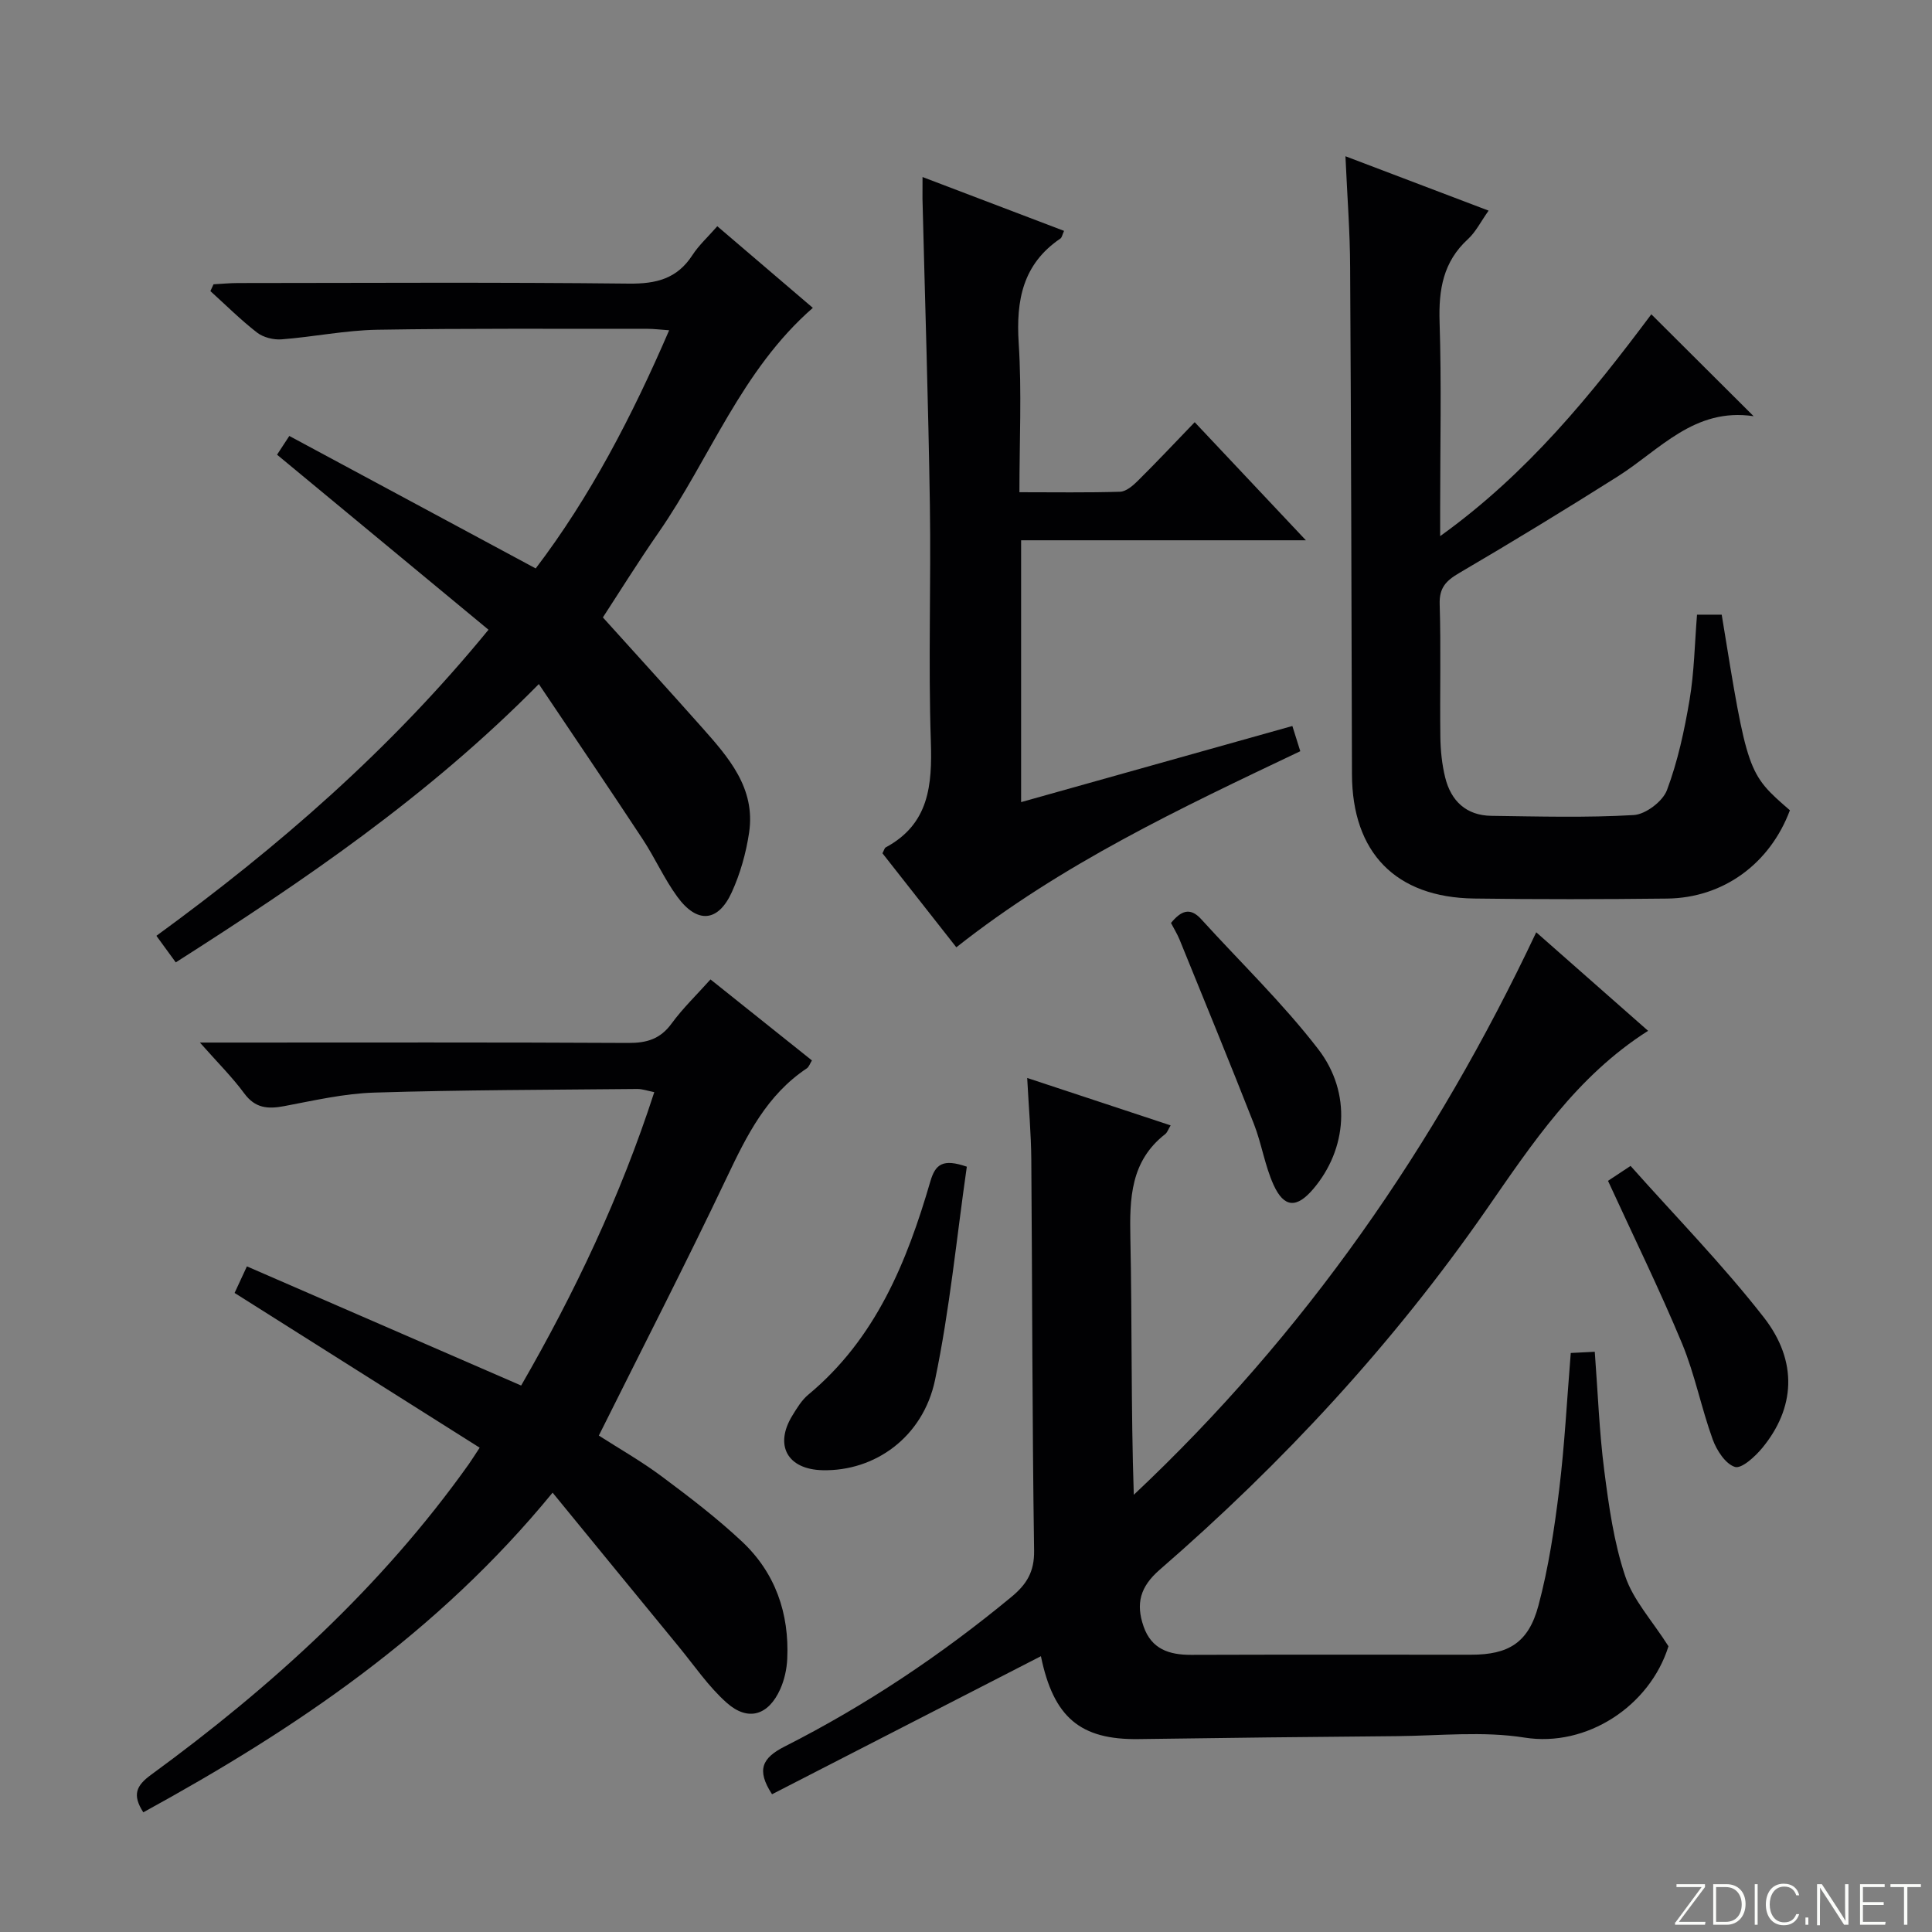<svg enable-background="new 0 0 400 400" viewBox="0 0 400 400" xmlns="http://www.w3.org/2000/svg"><rect x="0" y="0" width="400" height="400" fill="#808080" stroke="none"/><g fill="#fbfcfa"><path d="m346.9 398 5.4-7.3h-5.2v-.6h5.9v.6l-5.4 7.2h5.5l-.1.6h-6.2v-.5z"/><path d="m354.7 390.1h2.8c2.3 0 3.9 1.6 3.9 4.1s-1.6 4.3-3.9 4.3h-2.8zm.6 7.8h2c2.2 0 3.3-1.6 3.3-3.6 0-1.8-1-3.6-3.3-3.6h-2z"/><path d="m363.9 390.1v8.4h-.6v-8.4z"/><path d="m372.5 396.3c-.4 1.3-1.4 2.3-3.2 2.3-2.4 0-3.7-1.9-3.7-4.3 0-2.3 1.2-4.3 3.7-4.3 1.8 0 2.9 1 3.2 2.4h-.6c-.4-1.1-1.1-1.8-2.5-1.8-2.1 0-3 1.9-3 3.7s.9 3.7 3 3.7c1.4 0 2.1-.7 2.5-1.7z"/><path d="m373.8 398.5v-1.5h.6v1.5z"/><path d="m376.2 398.5v-8.4h1c1.3 2 4.4 6.7 4.9 7.6-.1-1.2-.1-2.4-.1-3.8v-3.8h.7v8.4h-.9c-1.2-1.9-4.4-6.8-5-7.7.1 1.1 0 2.3 0 3.9v3.9h-.6z"/><path d="m390 394.4h-4.3v3.5h4.7l-.1.6h-5.2v-8.4h5.1v.6h-4.5v3.1h4.3v.7z"/><path d="m394.2 390.7h-2.8v-.6h6.3v.6h-2.8v7.8h-.7z"/></g><path d="m318.06 193.02c7.73 6.81 15.4 13.56 23.16 20.4-14.83 9.42-24.06 23.44-33.51 37.06-19.31 27.8-42.1 52.39-67.6 74.51-4.09 3.55-4.97 7.04-3.35 11.73 1.63 4.72 5.29 5.91 9.86 5.9 19.33-.07 38.66-.02 57.98-.03 7.72 0 11.87-2.48 13.92-10.19 2.09-7.82 3.3-15.92 4.29-23.97 1.13-9.22 1.6-18.52 2.4-28.31 1.46-.07 2.99-.15 4.97-.25.64 8.44.93 16.55 1.96 24.56.95 7.38 1.99 14.89 4.34 21.89 1.66 4.97 5.57 9.19 8.96 14.52-3.87 12.4-16.95 20.96-29.8 18.91-8.61-1.37-17.62-.38-26.45-.3-17.81.15-35.62.35-53.43.61-12.1.18-17.64-4.48-20.25-17.16-18.56 9.53-37.15 19.07-55.67 28.58-3.29-5.06-2.03-7.52 2.59-9.87 16.82-8.52 32.43-18.96 46.98-30.99 3.13-2.59 4.76-5.18 4.69-9.59-.4-26.98-.37-53.97-.58-80.96-.04-5.29-.52-10.57-.85-16.89 10.25 3.39 19.75 6.53 29.7 9.82-.51.84-.7 1.47-1.12 1.8-7.18 5.59-7.39 13.26-7.22 21.5.37 17.62.11 35.25.71 53.18 35.36-33.25 62.46-72.27 83.32-116.46z" fill="#010103"/><path d="m29.67 375.22c-2.33-3.61-1.47-5.52 1.58-7.75 25-18.27 47.72-38.91 65.78-64.29.66-.93 1.25-1.9 2.28-3.45-16.9-10.67-33.58-21.2-50.74-32.04.71-1.52 1.43-3.09 2.55-5.5 18.98 8.25 37.65 16.36 56.78 24.67 11.03-19.12 20.55-39.11 27.56-60.74-1.4-.28-2.47-.67-3.53-.66-18.14.18-36.29.19-54.43.75-6.26.19-12.5 1.64-18.7 2.81-3.37.63-5.96.43-8.22-2.63-2.52-3.42-5.58-6.45-9.19-10.54h6.23c27.49 0 54.99-.07 82.48.08 3.82.02 6.61-.82 8.94-4.01s5.23-5.97 8.06-9.14c7.13 5.69 13.98 11.17 21 16.77-.39.62-.6 1.33-1.07 1.65-8.26 5.5-12.41 13.86-16.52 22.51-8.48 17.84-17.51 35.41-26.53 53.51 4.19 2.69 8.79 5.3 12.99 8.43 5.72 4.26 11.43 8.62 16.63 13.49 6.92 6.48 9.83 14.88 9.39 24.33-.1 2.11-.59 4.33-1.45 6.25-2.43 5.42-6.64 6.75-11.05 2.85-3.8-3.36-6.73-7.72-9.99-11.68-8.53-10.38-17.03-20.78-26.09-31.85-23.85 29.12-53.17 48.9-84.74 66.18z" fill="#010103"/><path d="m101.14 130.38c-14.88-12.31-29.21-24.18-43.78-36.24.56-.86 1.34-2.05 2.54-3.88 16.93 9.11 33.72 18.13 51.01 27.43 11.24-14.78 19.9-31.4 27.63-49.31-1.96-.14-3.21-.3-4.45-.3-18.66.02-37.32-.12-55.97.19-6.61.11-13.2 1.48-19.82 1.99-1.68.13-3.78-.4-5.09-1.41-3.39-2.63-6.45-5.69-9.65-8.58.22-.47.43-.94.65-1.41 1.69-.09 3.38-.26 5.06-.26 26.99-.02 53.98-.18 80.96.12 5.66.06 9.96-1.02 13.12-5.89 1.34-2.07 3.23-3.78 5.16-5.99 6.59 5.63 13.08 11.18 19.78 16.9-14.81 12.91-21.27 31.13-31.93 46.5-4.35 6.27-8.38 12.75-11.54 17.59 7.05 7.81 13.77 15.19 20.4 22.65 5.57 6.27 11.26 12.66 9.87 21.93-.63 4.2-1.82 8.45-3.58 12.31-2.84 6.23-7.19 6.56-11.29.93-2.73-3.74-4.63-8.07-7.19-11.95-6.92-10.51-13.98-20.91-21.47-32.07-23.01 23.33-48.68 40.72-75.17 57.62-1.34-1.84-2.58-3.54-4.01-5.5 25.21-18.38 48.37-38.45 68.76-63.37z" fill="#010103"/><path d="m278.56 32.35c10.33 3.92 19.71 7.48 29.64 11.26-1.62 2.28-2.66 4.42-4.29 5.91-5.13 4.7-6.07 10.45-5.86 17.12.41 12.81.12 25.65.12 38.47v5.89c18.19-13.06 31.36-29.4 43.72-45.93 6.97 6.94 13.75 13.7 21.18 21.1-12.29-1.84-19.42 6.97-28.19 12.51-10.81 6.83-21.73 13.49-32.76 19.95-2.73 1.6-4.16 3.05-4.05 6.47.28 9.15.02 18.32.14 27.48.04 2.81.33 5.67 1 8.39 1.2 4.87 4.37 7.87 9.56 7.94 9.82.13 19.67.41 29.46-.16 2.47-.14 6.01-2.82 6.89-5.15 2.25-5.99 3.62-12.38 4.69-18.72.96-5.69 1.05-11.53 1.54-17.62h5.11c5.34 32.88 5.34 32.88 14.12 40.5-4.14 11.06-13.78 18.15-25.43 18.28-13.32.15-26.65.18-39.97-.01-16.25-.23-25.22-9.53-25.27-25.73-.1-34.97-.17-69.94-.38-104.92-.02-7.29-.59-14.57-.97-23.03z" fill="#010103"/><path d="m191 36.65c10.06 3.83 19.6 7.46 29.3 11.15-.37.81-.44 1.38-.76 1.59-7.79 5.28-9.2 12.78-8.63 21.65.65 10.07.15 20.22.15 30.87 7.28 0 14.06.11 20.83-.1 1.25-.04 2.64-1.23 3.64-2.22 3.9-3.86 7.66-7.86 11.82-12.18 7.68 8.16 15.01 15.95 23.02 24.45-20.18 0-39.39 0-58.96 0v54.21c18.72-5.25 37.31-10.47 56.16-15.76.6 1.92 1.09 3.45 1.64 5.22-24.75 11.77-49.4 23.35-71.21 40.6-5.2-6.62-10.3-13.11-15.3-19.47.35-.65.43-1.08.67-1.21 9-4.85 9.65-12.87 9.35-21.99-.54-16.3.05-32.64-.2-48.96-.32-21.12-1.01-42.23-1.53-63.34-.01-1.29.01-2.6.01-4.51z" fill="#010103"/><path d="m200.17 241.55c-2.13 14.79-3.54 29.64-6.58 44.15-2.49 11.88-12.5 18.95-23.3 18.69-7.25-.17-10.02-5.14-6.25-11.3.95-1.55 1.94-3.2 3.3-4.33 13.96-11.59 20.42-27.47 25.29-44.2 1.04-3.53 2.58-4.72 7.54-3.01z" fill="#010103"/><path d="m332.92 244.48c1.16-.77 2.36-1.56 4.67-3.09 9.26 10.42 19.05 20.41 27.59 31.36 7.14 9.16 6.44 18.84-.33 27.04-1.48 1.79-4.28 4.35-5.65 3.92-1.96-.61-3.78-3.43-4.6-5.68-2.37-6.54-3.7-13.49-6.36-19.9-4.65-11.17-10-22.05-15.32-33.65z" fill="#010103"/><path d="m242.44 191.09c2.01-2.43 3.89-3.39 6.25-.79 8.12 8.94 16.88 17.37 24.23 26.91 7.03 9.13 5.93 20.78-1.02 28.95-3.41 4.01-6.03 3.95-8.21-.82-1.83-4.02-2.48-8.56-4.1-12.69-5.01-12.76-10.22-25.44-15.38-38.13-.49-1.19-1.19-2.3-1.77-3.43z" fill="#010103"/></svg>
